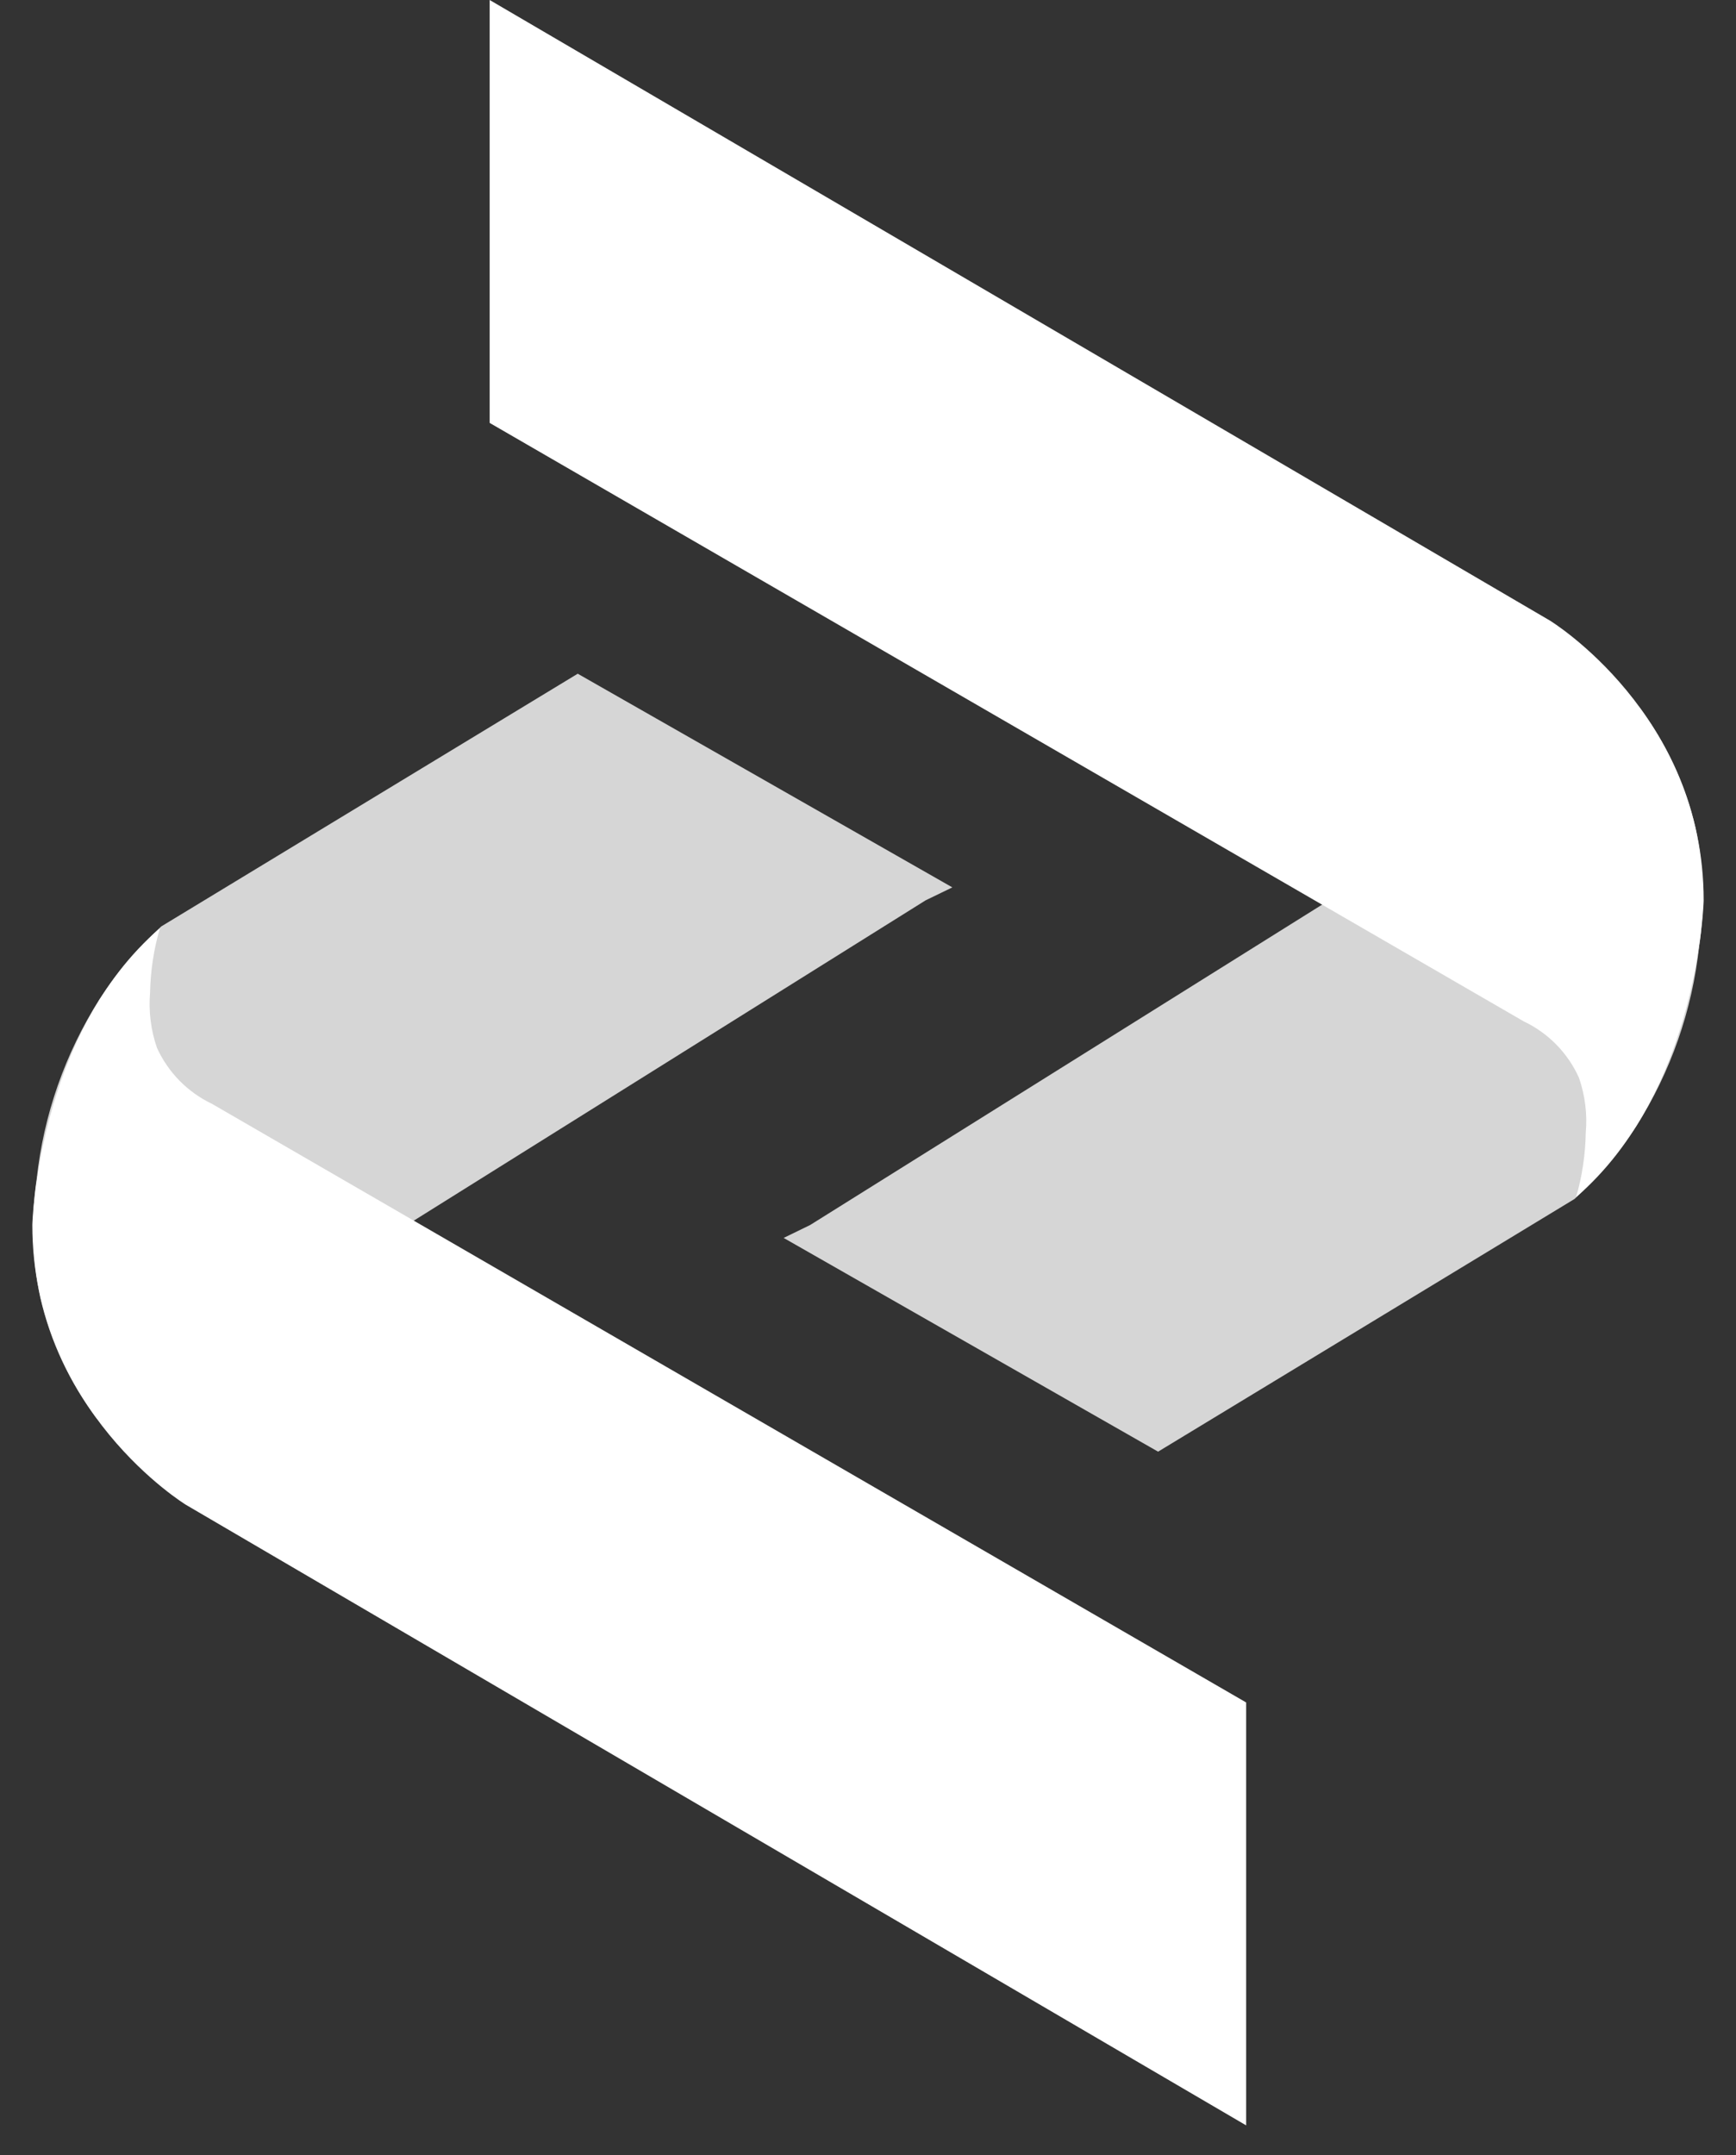 <svg width="29" height="36" viewBox="0 0 29 36" fill="none" xmlns="http://www.w3.org/2000/svg">
<rect x="0" y="0" width="29" height="36" fill="#333333" stroke="none"/>
<g id="White">
<path id="Vector" opacity="0.8" d="M15.463 15.038L1.622 23.699C1.166 23.097 0.842 22.407 0.673 21.673C0.534 21.022 0.514 20.352 0.613 19.694C0.727 18.626 1.087 17.598 1.663 16.689C1.954 16.243 2.3 15.835 2.694 15.474L9.651 11.253L15.909 14.822L15.463 15.038Z" fill="white"/>
<path id="Vector_2" d="M20.817 28.436V35.5L3.108 25.136C3.108 25.136 0.54 23.57 0.54 20.458C0.54 20.458 0.622 17.265 2.671 15.505C2.569 15.854 2.514 16.215 2.507 16.579C2.481 16.89 2.519 17.203 2.621 17.499C2.807 17.911 3.134 18.244 3.544 18.439L20.817 28.436Z" fill="white"/>
<path id="Vector_3" opacity="0.8" d="M13.534 20.461L27.375 11.801C27.831 12.403 28.155 13.093 28.324 13.827C28.463 14.477 28.483 15.148 28.384 15.805C28.27 16.873 27.91 17.901 27.334 18.811C27.042 19.256 26.696 19.664 26.303 20.026L19.346 24.247L13.091 20.677L13.534 20.461Z" fill="white"/>
<path id="Vector_4" d="M8.18 7.064V0L25.889 10.364C25.889 10.364 28.46 11.929 28.46 15.042C28.46 15.042 28.378 18.235 26.329 19.995C26.43 19.646 26.484 19.285 26.49 18.921C26.518 18.61 26.479 18.296 26.376 18C26.191 17.589 25.865 17.256 25.456 17.061L8.18 7.064Z" fill="white"/>
</g>
</svg>
